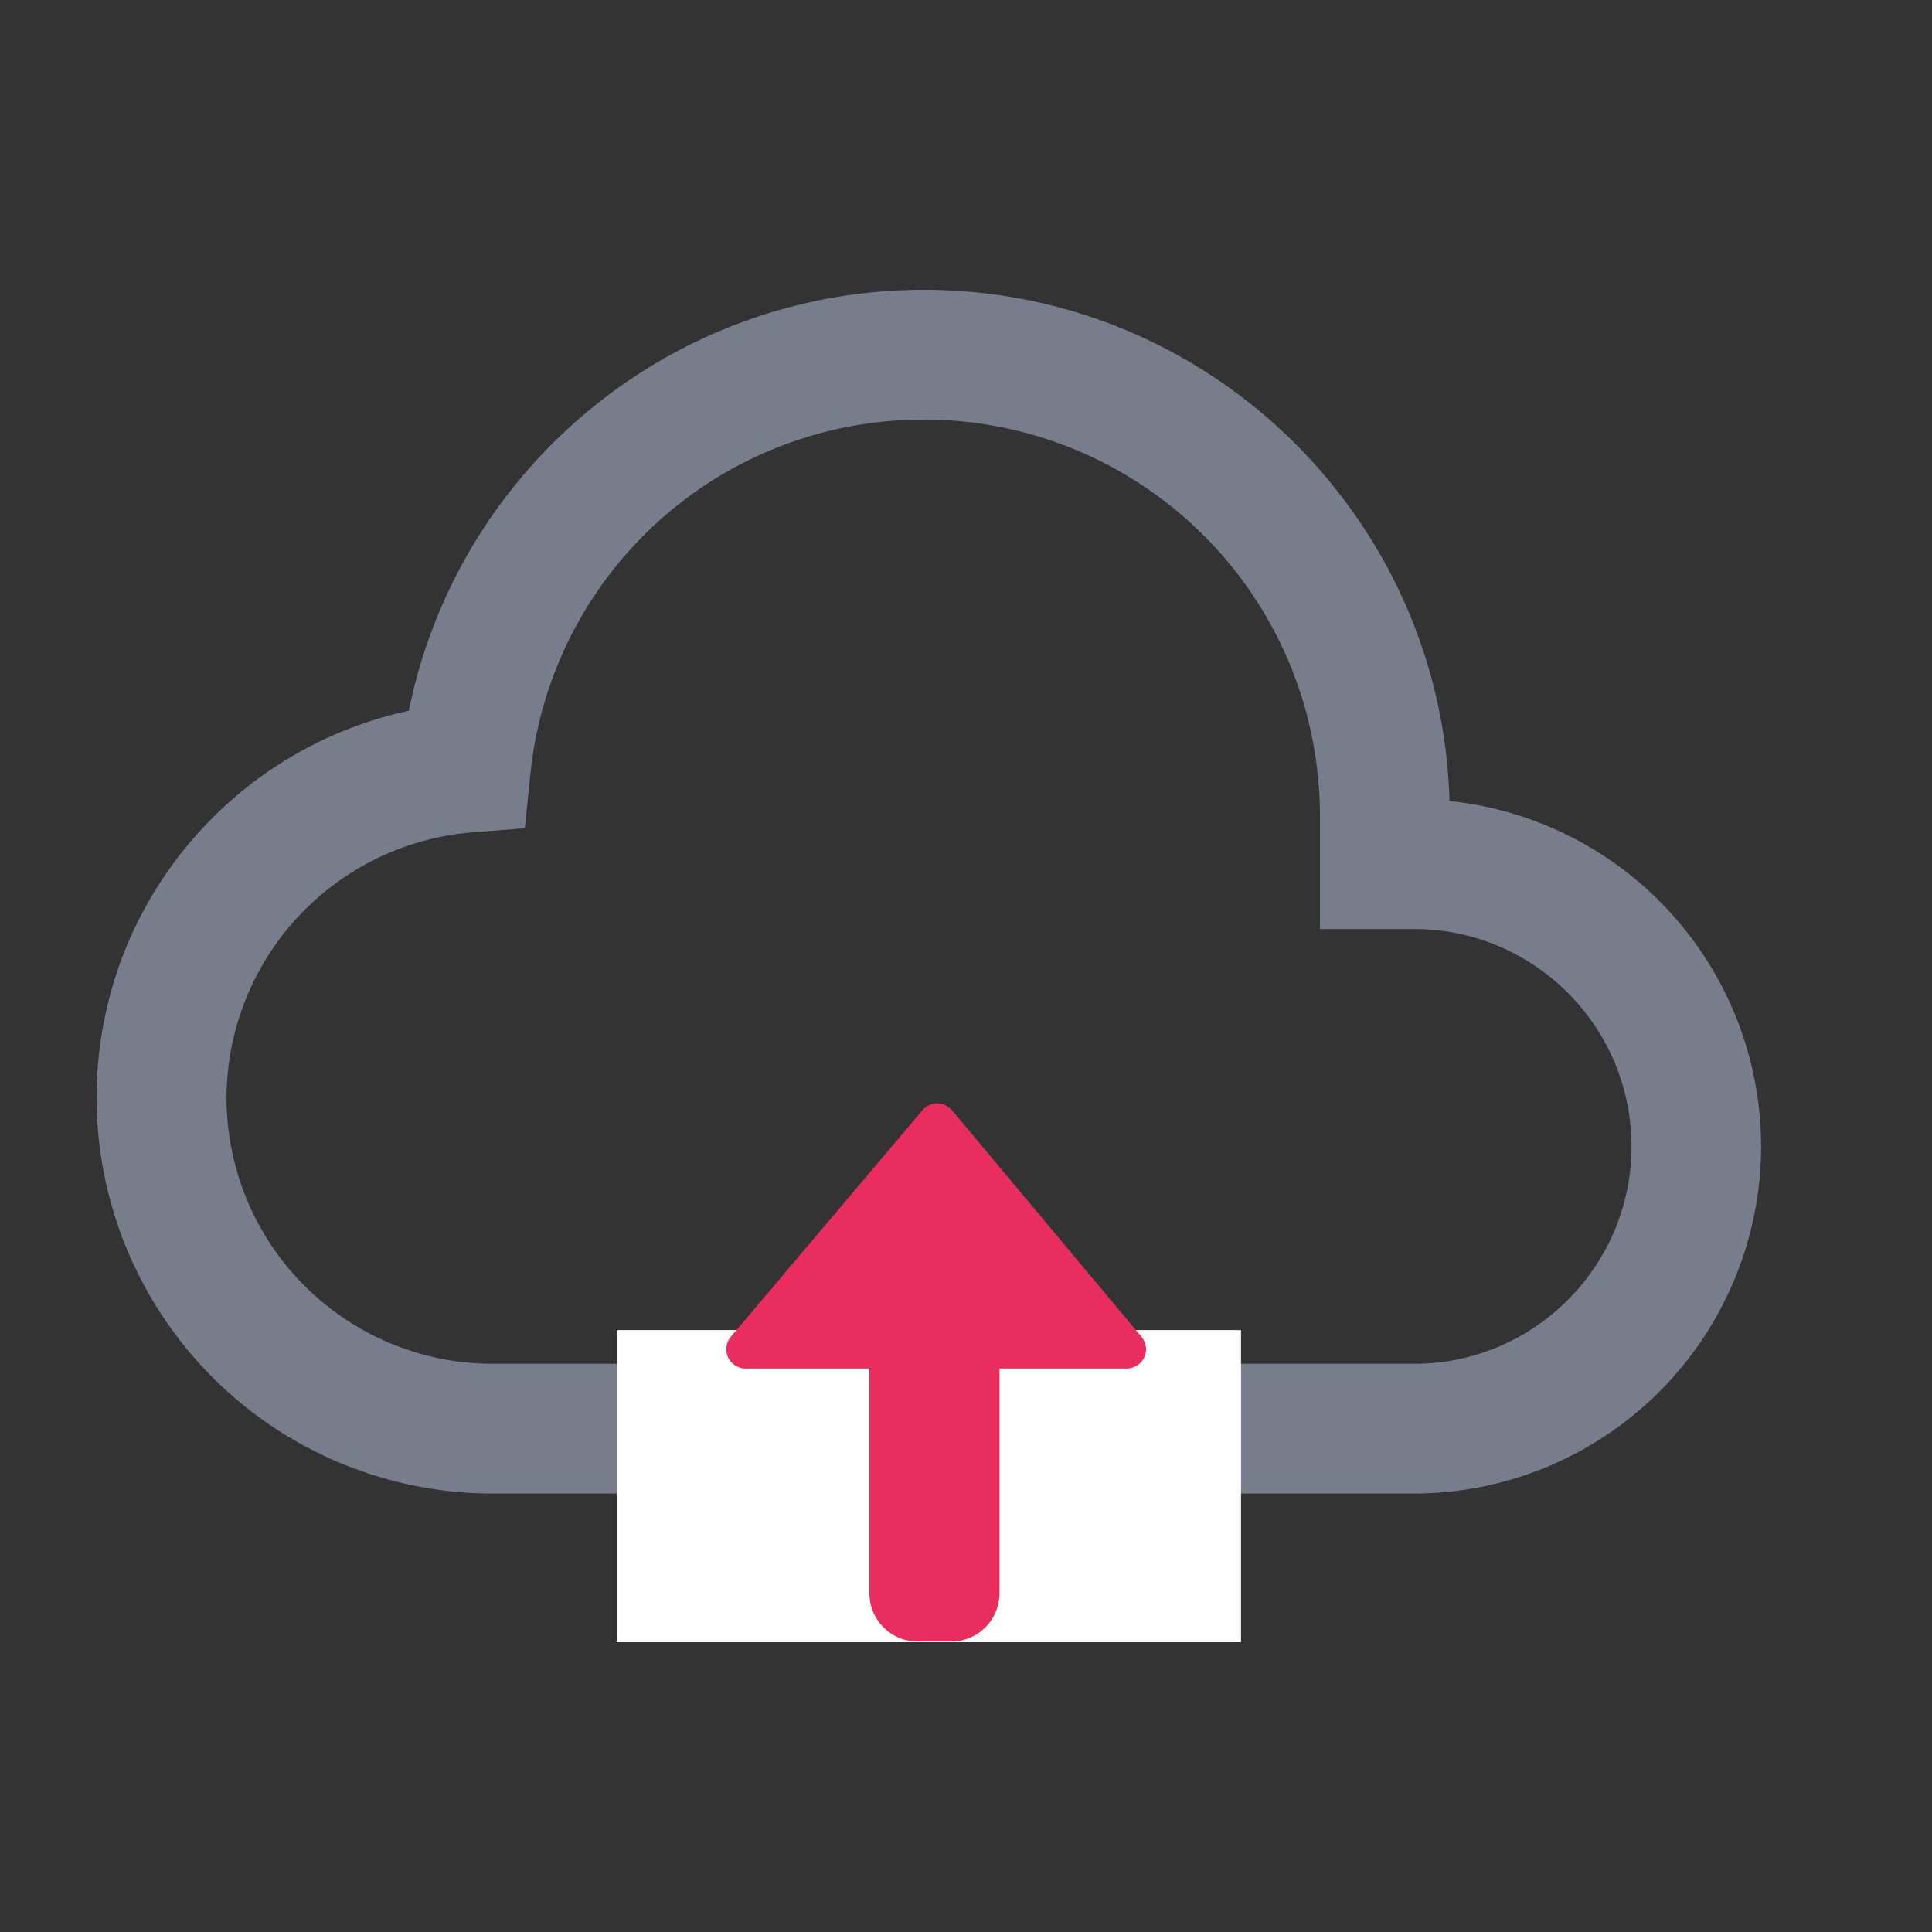<?xml version="1.0" encoding="utf-8"?><svg xmlns="http://www.w3.org/2000/svg" xmlns:xlink="http://www.w3.org/1999/xlink" width="1024px" height="1024px" viewBox="0 0 1024 1024" version="1.1">
    <rect x="0" y="0" width="1024" height="1024" fill="#333333" stroke="none"/>
    <g>
        <path d="M0 0m102.4 0l819.2 0q102.4 0 102.4 102.4l0 819.2q0 102.4-102.4 102.4l-819.2 0q-102.4 0-102.4-102.4l0-819.2q0-102.4 102.4-102.4Z" fill="#363B35" fill-opacity="0"/>
        <path d="M489.728 153.6c151.04 0 274.432 120.832 278.528 270.95a184.269 184.269 0 0 1 165.171 183.04 184.218 184.218 0 0 1-184.013 184.013h-488.448A210.022 210.022 0 0 1 51.2 581.837c0-53.094 19.866-103.782 55.962-142.643a209.203 209.203 0 0 1 109.517-62.464 278.067 278.067 0 0 1 85.811-150.835A277.965 277.965 0 0 1 489.728 153.6z m0 68.813A209.101 209.101 0 0 0 281.088 410.47l-2.918 28.518-28.57 2.253a141.67 141.67 0 0 0-129.536 140.595 141.158 141.158 0 0 0 140.8 141.005h488.653c63.488 0 115.2-51.712 115.2-115.2 0-63.59-51.712-115.251-115.251-115.251h-49.869V432.128a210.022 210.022 0 0 0-209.818-209.766z" fill="#787D8B"/>
        <path d="M326.912 704.973h330.854V870.4H326.912z" fill="#FFFFFF"/>
        <path d="M603.699 722.944a10.24 10.24 0 0 1-6.554 2.406h-67.379v119.091a25.6 25.6 0 0 1-25.6 25.6H486.4a25.6 25.6 0 0 1-25.6-25.6v-119.091H395.213a10.24 10.24 0 0 1-7.834-16.845l101.53-120.064a10.24 10.24 0 0 1 15.667 0l100.454 120.115a10.24 10.24 0 0 1-1.28 14.438z" fill="#E92E5E"/>
    </g>
</svg>